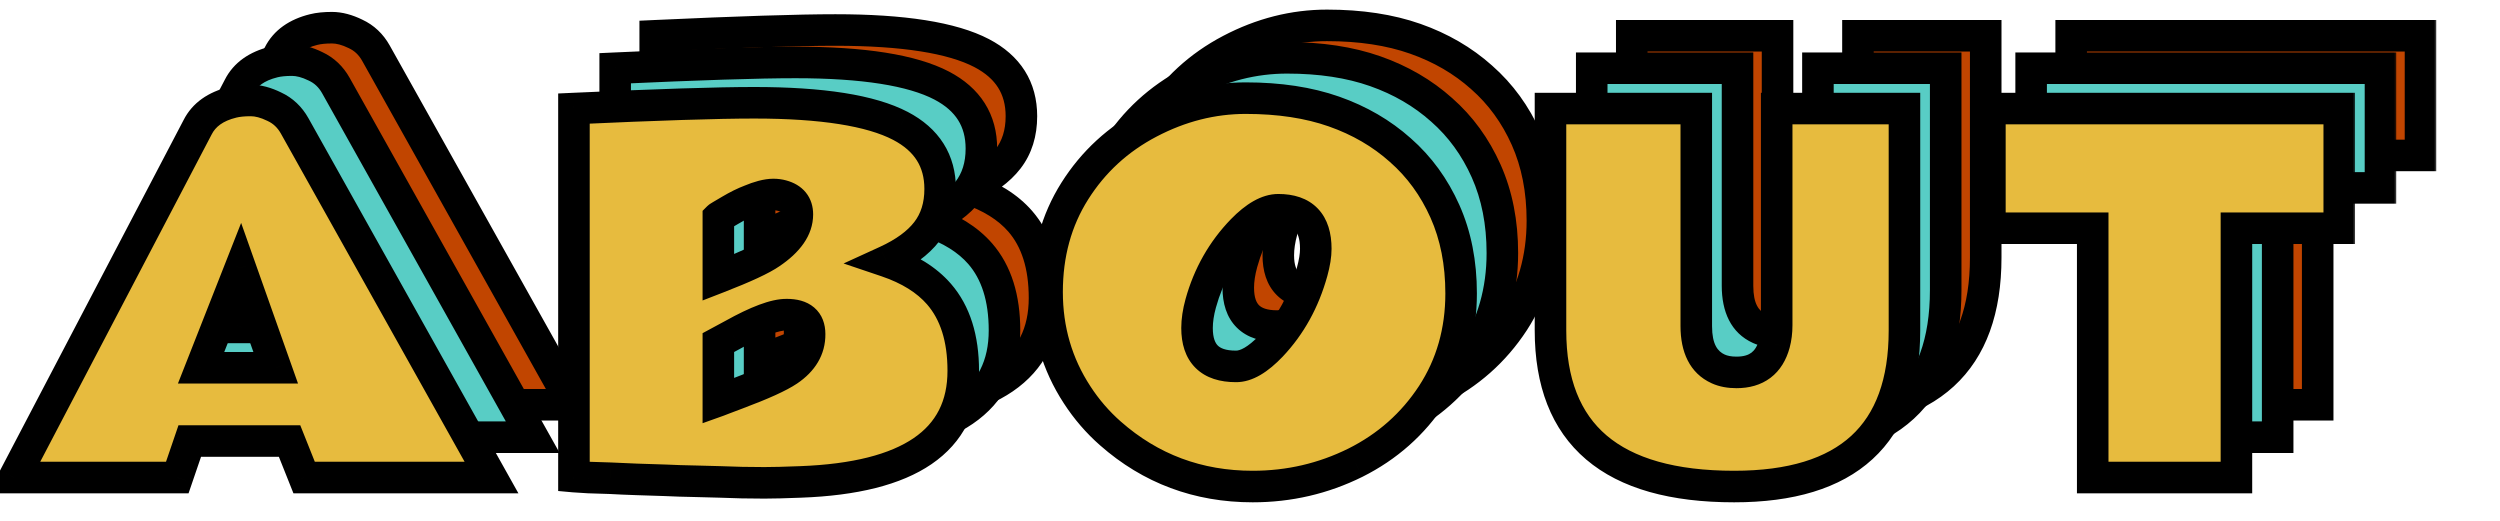 <svg width="317" height="66" viewBox="0 0 317 66" fill="none" xmlns="http://www.w3.org/2000/svg">
    <mask id="path-1-outside-1_143_36" maskUnits="userSpaceOnUse" x="8.133" y="0.323" width="301" height="55"
        fill="black">
        <rect fill="white" x="8.133" y="0.323" width="301" height="55" />
        <path
            d="M12.099 51.323L35.361 6.909C36.162 5.327 37.636 4.272 39.785 3.745C40.41 3.589 41.181 3.511 42.099 3.511C43.017 3.511 44.013 3.774 45.088 4.302C46.181 4.809 47.041 5.62 47.666 6.733L72.627 51.323H48.867L47.021 46.694H34.365L32.783 51.323H12.099ZM35.8 37.407H45.263L40.781 24.751L35.8 37.407ZM83.08 4.536C93.685 4.048 101.302 3.804 105.931 3.804C114.545 3.804 120.726 4.78 124.476 6.733C127.836 8.491 129.515 11.157 129.515 14.731C129.515 16.88 128.949 18.686 127.816 20.151C126.703 21.596 124.994 22.846 122.689 23.901C125.58 24.878 127.806 26.265 129.369 28.061C131.42 30.425 132.445 33.667 132.445 37.788C132.445 46.675 125.57 51.372 111.82 51.88C109.847 51.958 108.314 51.997 107.22 51.997C106.127 51.997 105.179 51.987 104.379 51.968C103.578 51.948 102.66 51.919 101.625 51.88C100.609 51.86 99.496 51.831 98.285 51.792C97.094 51.772 95.883 51.733 94.652 51.675C93.422 51.636 92.211 51.596 91.019 51.557C89.828 51.518 88.715 51.469 87.679 51.411C86.644 51.372 85.726 51.343 84.925 51.323C84.125 51.284 83.51 51.245 83.08 51.206V4.536ZM112.963 33.13C112.963 31.489 111.996 30.669 110.062 30.669C108.597 30.649 106.322 31.499 103.236 33.218C102.513 33.608 101.898 33.94 101.39 34.214V41.596C101.664 41.499 101.918 41.401 102.152 41.303C102.406 41.206 102.972 40.991 103.851 40.659C106.976 39.487 109.105 38.52 110.238 37.759C112.074 36.528 112.982 34.985 112.963 33.13ZM101.39 25.952C104.711 24.663 106.918 23.637 108.011 22.876C110.277 21.352 111.41 19.712 111.41 17.954C111.41 16.723 110.765 15.932 109.476 15.581C109.125 15.483 108.754 15.434 108.363 15.434C107.972 15.434 107.513 15.503 106.986 15.639C106.478 15.776 105.97 15.952 105.463 16.167C104.681 16.46 103.812 16.89 102.855 17.456C101.918 18.003 101.429 18.296 101.39 18.335V25.952ZM177.146 22.319C177.146 19.018 175.564 17.368 172.4 17.368C171.033 17.368 169.51 18.227 167.83 19.946C165.31 22.544 163.552 25.64 162.556 29.233C162.244 30.366 162.088 31.411 162.088 32.368C162.088 35.61 163.728 37.231 167.01 37.231C168.318 37.251 169.812 36.382 171.492 34.624C173.933 32.046 175.662 28.921 176.677 25.249C176.99 24.116 177.146 23.14 177.146 22.319ZM169.148 52.466C162.215 52.466 156.199 50.219 151.101 45.727C149.48 44.302 148.074 42.671 146.883 40.835C144.344 36.948 143.074 32.602 143.074 27.798C143.074 22.973 144.246 18.706 146.59 14.995C148.933 11.284 152.078 8.393 156.023 6.323C159.969 4.253 164.051 3.218 168.269 3.218C172.508 3.218 176.238 3.784 179.461 4.917C182.683 6.05 185.486 7.68 187.869 9.809C190.271 11.919 192.156 14.507 193.523 17.573C194.89 20.64 195.574 24.106 195.574 27.973C195.574 32.778 194.353 37.056 191.912 40.806C189.47 44.536 186.219 47.417 182.156 49.448C178.094 51.46 173.758 52.466 169.148 52.466ZM230.197 52.466C214.67 52.466 206.906 45.864 206.906 32.661V4.536L225.392 4.536V32.134C225.392 34.907 226.32 36.714 228.176 37.553C228.82 37.846 229.592 37.993 230.49 37.993C233.029 37.993 234.631 36.782 235.295 34.36C235.49 33.638 235.588 32.856 235.588 32.016V4.536L251.789 4.536V32.661C251.789 45.864 244.592 52.466 230.197 52.466ZM262.623 4.536L306.92 4.536V19.712L293.883 19.712V51.323H275.66V19.712H262.623V4.536Z" />
    </mask>
    <path
        d="M12.099 51.323L35.361 6.909C36.162 5.327 37.636 4.272 39.785 3.745C40.41 3.589 41.181 3.511 42.099 3.511C43.017 3.511 44.013 3.774 45.088 4.302C46.181 4.809 47.041 5.62 47.666 6.733L72.627 51.323H48.867L47.021 46.694H34.365L32.783 51.323H12.099ZM35.8 37.407H45.263L40.781 24.751L35.8 37.407ZM83.08 4.536C93.685 4.048 101.302 3.804 105.931 3.804C114.545 3.804 120.726 4.78 124.476 6.733C127.836 8.491 129.515 11.157 129.515 14.731C129.515 16.88 128.949 18.686 127.816 20.151C126.703 21.596 124.994 22.846 122.689 23.901C125.58 24.878 127.806 26.265 129.369 28.061C131.42 30.425 132.445 33.667 132.445 37.788C132.445 46.675 125.57 51.372 111.82 51.88C109.847 51.958 108.314 51.997 107.22 51.997C106.127 51.997 105.179 51.987 104.379 51.968C103.578 51.948 102.66 51.919 101.625 51.88C100.609 51.86 99.496 51.831 98.285 51.792C97.094 51.772 95.883 51.733 94.652 51.675C93.422 51.636 92.211 51.596 91.019 51.557C89.828 51.518 88.715 51.469 87.679 51.411C86.644 51.372 85.726 51.343 84.925 51.323C84.125 51.284 83.51 51.245 83.08 51.206V4.536ZM112.963 33.13C112.963 31.489 111.996 30.669 110.062 30.669C108.597 30.649 106.322 31.499 103.236 33.218C102.513 33.608 101.898 33.94 101.39 34.214V41.596C101.664 41.499 101.918 41.401 102.152 41.303C102.406 41.206 102.972 40.991 103.851 40.659C106.976 39.487 109.105 38.52 110.238 37.759C112.074 36.528 112.982 34.985 112.963 33.13ZM101.39 25.952C104.711 24.663 106.918 23.637 108.011 22.876C110.277 21.352 111.41 19.712 111.41 17.954C111.41 16.723 110.765 15.932 109.476 15.581C109.125 15.483 108.754 15.434 108.363 15.434C107.972 15.434 107.513 15.503 106.986 15.639C106.478 15.776 105.97 15.952 105.463 16.167C104.681 16.46 103.812 16.89 102.855 17.456C101.918 18.003 101.429 18.296 101.39 18.335V25.952ZM177.146 22.319C177.146 19.018 175.564 17.368 172.4 17.368C171.033 17.368 169.51 18.227 167.83 19.946C165.31 22.544 163.552 25.64 162.556 29.233C162.244 30.366 162.088 31.411 162.088 32.368C162.088 35.61 163.728 37.231 167.01 37.231C168.318 37.251 169.812 36.382 171.492 34.624C173.933 32.046 175.662 28.921 176.677 25.249C176.99 24.116 177.146 23.14 177.146 22.319ZM169.148 52.466C162.215 52.466 156.199 50.219 151.101 45.727C149.48 44.302 148.074 42.671 146.883 40.835C144.344 36.948 143.074 32.602 143.074 27.798C143.074 22.973 144.246 18.706 146.59 14.995C148.933 11.284 152.078 8.393 156.023 6.323C159.969 4.253 164.051 3.218 168.269 3.218C172.508 3.218 176.238 3.784 179.461 4.917C182.683 6.05 185.486 7.68 187.869 9.809C190.271 11.919 192.156 14.507 193.523 17.573C194.89 20.64 195.574 24.106 195.574 27.973C195.574 32.778 194.353 37.056 191.912 40.806C189.47 44.536 186.219 47.417 182.156 49.448C178.094 51.46 173.758 52.466 169.148 52.466ZM230.197 52.466C214.67 52.466 206.906 45.864 206.906 32.661V4.536L225.392 4.536V32.134C225.392 34.907 226.32 36.714 228.176 37.553C228.82 37.846 229.592 37.993 230.49 37.993C233.029 37.993 234.631 36.782 235.295 34.36C235.49 33.638 235.588 32.856 235.588 32.016V4.536L251.789 4.536V32.661C251.789 45.864 244.592 52.466 230.197 52.466ZM262.623 4.536L306.92 4.536V19.712L293.883 19.712V51.323H275.66V19.712H262.623V4.536Z"
        fill="#C14500" />
    <path
        d="M12.099 51.323L10.328 50.395L8.794 53.323H12.099V51.323ZM35.361 6.909L37.133 7.837L37.139 7.825L37.145 7.812L35.361 6.909ZM39.785 3.745L40.262 5.687L40.27 5.685L39.785 3.745ZM45.088 4.302L44.206 6.097L44.226 6.106L44.245 6.116L45.088 4.302ZM47.666 6.733L49.411 5.756L49.41 5.754L47.666 6.733ZM72.627 51.323V53.323L76.038 53.323L74.372 50.346L72.627 51.323ZM48.867 51.323L47.009 52.064L47.511 53.323H48.867V51.323ZM47.021 46.694L48.879 45.953L48.377 44.694H47.021V46.694ZM34.365 46.694V44.694H32.935L32.472 46.047L34.365 46.694ZM32.783 51.323V53.323H34.213L34.675 51.97L32.783 51.323ZM35.8 37.407L33.94 36.675L32.864 39.407H35.8V37.407ZM45.263 37.407V39.407H48.093L47.149 36.739L45.263 37.407ZM40.781 24.751L42.666 24.083L40.88 19.038L38.92 24.018L40.781 24.751ZM13.871 52.251L37.133 7.837L33.589 5.981L10.328 50.395L13.871 52.251ZM37.145 7.812C37.62 6.876 38.528 6.113 40.262 5.687L39.308 1.803C36.745 2.432 34.704 3.778 33.577 6.006L37.145 7.812ZM40.27 5.685C40.685 5.581 41.282 5.511 42.099 5.511V1.511C41.081 1.511 40.135 1.596 39.3 1.805L40.27 5.685ZM42.099 5.511C42.633 5.511 43.326 5.665 44.206 6.097L45.969 2.506C44.701 1.884 43.401 1.511 42.099 1.511V5.511ZM44.245 6.116C44.935 6.436 45.489 6.942 45.922 7.712L49.41 5.754C48.592 4.298 47.428 3.183 45.93 2.488L44.245 6.116ZM45.921 7.71L70.882 52.3L74.372 50.346L49.411 5.756L45.921 7.71ZM72.627 49.323H48.867V53.323H72.627V49.323ZM50.725 50.582L48.879 45.953L45.163 47.435L47.009 52.064L50.725 50.582ZM47.021 44.694H34.365V48.694H47.021V44.694ZM32.472 46.047L30.89 50.676L34.675 51.97L36.258 47.341L32.472 46.047ZM32.783 49.323H12.099V53.323H32.783V49.323ZM35.8 39.407H45.263V35.407H35.8V39.407ZM47.149 36.739L42.666 24.083L38.896 25.419L43.378 38.075L47.149 36.739ZM38.92 24.018L33.94 36.675L37.662 38.139L42.642 25.483L38.92 24.018ZM83.08 4.536L82.988 2.538L81.08 2.626V4.536H83.08ZM124.476 6.733L125.404 4.961L125.4 4.959L124.476 6.733ZM127.816 20.151L126.234 18.928L126.232 18.931L127.816 20.151ZM122.689 23.901L121.857 22.083L117.27 24.181L122.049 25.796L122.689 23.901ZM129.369 28.061L130.879 26.75L130.878 26.749L129.369 28.061ZM111.82 51.88L111.746 49.881L111.741 49.881L111.82 51.88ZM101.625 51.88L101.7 49.881L101.682 49.88L101.663 49.88L101.625 51.88ZM98.285 51.792L98.349 49.793L98.334 49.792L98.318 49.792L98.285 51.792ZM94.652 51.675L94.747 49.677L94.731 49.676L94.716 49.676L94.652 51.675ZM87.679 51.411L87.793 49.414L87.774 49.413L87.755 49.412L87.679 51.411ZM84.925 51.323L84.828 53.321L84.852 53.322L84.877 53.322L84.925 51.323ZM83.08 51.206H81.08V53.032L82.899 53.198L83.08 51.206ZM112.963 33.13H110.963V33.14L110.963 33.151L112.963 33.13ZM110.062 30.669L110.036 32.669L110.049 32.669H110.062V30.669ZM103.236 33.218L104.187 34.977L104.198 34.971L104.209 34.965L103.236 33.218ZM101.39 34.214L100.442 32.453L99.39 33.019V34.214H101.39ZM101.39 41.596H99.39V44.434L102.063 43.48L101.39 41.596ZM102.152 41.303L101.434 39.437L101.408 39.447L101.383 39.457L102.152 41.303ZM103.851 40.659L103.149 38.786L103.145 38.788L103.851 40.659ZM110.238 37.759L109.125 36.097L109.122 36.099L110.238 37.759ZM101.39 25.952H99.39V28.874L102.114 27.816L101.39 25.952ZM108.011 22.876L106.895 21.216L106.882 21.225L106.868 21.235L108.011 22.876ZM109.476 15.581L108.941 17.508L108.95 17.51L109.476 15.581ZM106.986 15.639L106.484 13.704L106.475 13.706L106.466 13.708L106.986 15.639ZM105.463 16.167L106.165 18.04L106.204 18.025L106.242 18.009L105.463 16.167ZM102.855 17.456L103.863 19.183L103.874 19.177L102.855 17.456ZM101.39 18.335L99.976 16.921L99.39 17.506V18.335H101.39ZM83.172 6.534C93.775 6.046 101.353 5.804 105.931 5.804V1.804C101.252 1.804 93.595 2.05 82.988 2.538L83.172 6.534ZM105.931 5.804C114.491 5.804 120.256 6.79 123.552 8.507L125.4 4.959C121.197 2.77 114.599 1.804 105.931 1.804V5.804ZM123.549 8.505C124.98 9.254 125.947 10.138 126.563 11.117C127.176 12.09 127.515 13.269 127.515 14.731H131.515C131.515 12.619 131.015 10.678 129.948 8.985C128.885 7.298 127.332 5.97 125.404 4.961L123.549 8.505ZM127.515 14.731C127.515 16.511 127.054 17.867 126.234 18.928L129.398 21.375C130.844 19.505 131.515 17.248 131.515 14.731H127.515ZM126.232 18.931C125.379 20.038 123.975 21.113 121.857 22.083L123.521 25.72C126.013 24.58 128.027 23.155 129.401 21.372L126.232 18.931ZM122.049 25.796C124.696 26.69 126.587 27.91 127.86 29.374L130.878 26.749C129.026 24.619 126.463 23.065 123.329 22.006L122.049 25.796ZM127.858 29.372C129.505 31.27 130.445 33.993 130.445 37.788H134.445C134.445 33.34 133.335 29.58 130.879 26.75L127.858 29.372ZM130.445 37.788C130.445 41.623 129.01 44.377 126.161 46.325C123.177 48.363 118.465 49.633 111.746 49.881L111.894 53.878C118.925 53.619 124.525 52.286 128.417 49.627C132.442 46.877 134.445 42.839 134.445 37.788H130.445ZM111.741 49.881C109.777 49.959 108.275 49.997 107.22 49.997V53.997C108.354 53.997 109.918 53.957 111.899 53.878L111.741 49.881ZM107.22 49.997C106.138 49.997 105.207 49.987 104.427 49.968L104.33 53.967C105.152 53.987 106.116 53.997 107.22 53.997V49.997ZM104.427 49.968C103.638 49.949 102.729 49.92 101.7 49.881L101.549 53.878C102.591 53.918 103.518 53.947 104.33 53.967L104.427 49.968ZM101.663 49.88C100.658 49.861 99.553 49.832 98.349 49.793L98.22 53.791C99.438 53.83 100.561 53.86 101.586 53.879L101.663 49.88ZM98.318 49.792C97.148 49.773 95.958 49.734 94.747 49.677L94.557 53.672C95.808 53.732 97.039 53.772 98.252 53.791L98.318 49.792ZM94.716 49.676C93.486 49.637 92.275 49.597 91.085 49.559L90.954 53.556C92.146 53.595 93.358 53.635 94.589 53.674L94.716 49.676ZM91.085 49.559C89.907 49.52 88.81 49.472 87.793 49.414L87.566 53.408C88.62 53.467 89.749 53.517 90.954 53.556L91.085 49.559ZM87.755 49.412C86.713 49.373 85.786 49.343 84.974 49.324L84.877 53.322C85.666 53.342 86.575 53.371 87.604 53.41L87.755 49.412ZM85.023 49.325C84.231 49.287 83.649 49.249 83.261 49.214L82.899 53.198C83.371 53.24 84.019 53.281 84.828 53.321L85.023 49.325ZM85.08 51.206V4.536L81.08 4.536V51.206H85.08ZM114.963 33.13C114.963 31.907 114.587 30.654 113.532 29.759C112.539 28.917 111.264 28.669 110.062 28.669V32.669C110.794 32.669 110.969 32.831 110.944 32.809C110.923 32.791 110.914 32.77 110.92 32.784C110.93 32.81 110.963 32.912 110.963 33.13H114.963ZM110.089 28.669C108.998 28.654 107.795 28.956 106.557 29.418C105.294 29.89 103.858 30.582 102.263 31.47L104.209 34.965C105.7 34.135 106.945 33.543 107.957 33.165C108.995 32.777 109.661 32.664 110.036 32.669L110.089 28.669ZM102.285 31.458C101.563 31.849 100.949 32.18 100.442 32.453L102.339 35.975C102.848 35.7 103.464 35.368 104.187 34.977L102.285 31.458ZM99.39 34.214V41.596H103.39V34.214H99.39ZM102.063 43.48C102.364 43.372 102.651 43.262 102.921 43.15L101.383 39.457C101.184 39.54 100.963 39.625 100.718 39.713L102.063 43.48ZM102.87 43.17C103.117 43.075 103.678 42.862 104.558 42.53L103.145 38.788C102.267 39.12 101.695 39.337 101.434 39.437L102.87 43.17ZM104.554 42.532C107.675 41.361 110.006 40.325 111.354 39.418L109.122 36.099C108.205 36.716 106.278 37.613 103.149 38.786L104.554 42.532ZM111.352 39.42C113.624 37.897 114.991 35.775 114.963 33.109L110.963 33.151C110.974 34.195 110.524 35.159 109.125 36.097L111.352 39.42ZM102.114 27.816C105.416 26.535 107.838 25.434 109.154 24.517L106.868 21.235C105.998 21.841 104.006 22.791 100.667 24.087L102.114 27.816ZM109.127 24.535C111.627 22.855 113.41 20.687 113.41 17.954H109.41C109.41 18.737 108.927 19.85 106.895 21.216L109.127 24.535ZM113.41 17.954C113.41 16.977 113.147 15.996 112.477 15.175C111.82 14.368 110.926 13.903 110.003 13.651L108.95 17.51C109.132 17.56 109.243 17.612 109.305 17.649C109.335 17.667 109.354 17.681 109.363 17.689C109.368 17.693 109.371 17.696 109.373 17.698C109.375 17.7 109.376 17.701 109.376 17.701C109.376 17.701 109.376 17.701 109.376 17.701C109.375 17.7 109.375 17.7 109.376 17.701C109.376 17.701 109.379 17.707 109.384 17.721C109.392 17.749 109.41 17.82 109.41 17.954H113.41ZM110.012 13.654C109.474 13.505 108.922 13.434 108.363 13.434V17.434C108.585 17.434 108.776 17.462 108.941 17.508L110.012 13.654ZM108.363 13.434C107.751 13.434 107.116 13.54 106.484 13.704L107.488 17.576C107.911 17.466 108.194 17.434 108.363 17.434V13.434ZM106.466 13.708C105.866 13.87 105.271 14.076 104.683 14.325L106.242 18.009C106.669 17.828 107.091 17.683 107.506 17.571L106.466 13.708ZM104.76 14.294C103.84 14.639 102.863 15.127 101.837 15.735L103.874 19.177C104.761 18.652 105.523 18.28 106.165 18.04L104.76 14.294ZM101.847 15.728C101.377 16.003 101.012 16.218 100.757 16.371C100.631 16.446 100.522 16.512 100.438 16.565C100.398 16.591 100.35 16.621 100.304 16.652C100.282 16.668 100.248 16.691 100.21 16.72C100.193 16.732 100.089 16.808 99.976 16.921L102.805 19.749C102.697 19.857 102.601 19.926 102.596 19.929C102.57 19.949 102.551 19.962 102.548 19.964C102.54 19.969 102.544 19.966 102.57 19.95C102.617 19.92 102.697 19.872 102.815 19.801C103.048 19.661 103.396 19.456 103.863 19.183L101.847 15.728ZM99.39 18.335V25.952H103.39V18.335H99.39ZM167.83 19.946L166.399 18.548L166.394 18.554L167.83 19.946ZM162.556 29.233L160.629 28.699L160.628 28.701L162.556 29.233ZM167.01 37.231L167.039 35.231L167.024 35.231H167.01V37.231ZM171.492 34.624L172.938 36.006L172.944 35.999L171.492 34.624ZM176.677 25.249L178.605 25.782L178.605 25.781L176.677 25.249ZM151.101 45.727L152.424 44.227L152.422 44.226L151.101 45.727ZM146.883 40.835L148.56 39.746L148.557 39.741L146.883 40.835ZM187.869 9.809L186.536 11.301L186.543 11.307L186.549 11.312L187.869 9.809ZM191.912 40.806L193.585 41.901L193.588 41.897L191.912 40.806ZM182.156 49.448L183.044 51.24L183.05 51.237L182.156 49.448ZM179.146 22.319C179.146 20.381 178.683 18.557 177.404 17.222C176.109 15.871 174.313 15.368 172.4 15.368V19.368C173.652 19.368 174.229 19.69 174.516 19.99C174.818 20.305 175.146 20.956 175.146 22.319H179.146ZM172.4 15.368C170.208 15.368 168.191 16.715 166.399 18.548L169.26 21.344C170.828 19.74 171.858 19.368 172.4 19.368V15.368ZM166.394 18.554C163.634 21.399 161.712 24.793 160.629 28.699L164.484 29.767C165.393 26.486 166.986 23.688 169.265 21.339L166.394 18.554ZM160.628 28.701C160.279 29.97 160.088 31.196 160.088 32.368H164.088C164.088 31.626 164.209 30.762 164.484 29.765L160.628 28.701ZM160.088 32.368C160.088 34.303 160.58 36.121 161.912 37.438C163.241 38.751 165.067 39.231 167.01 39.231V35.231C165.671 35.231 165.036 34.901 164.724 34.593C164.416 34.289 164.088 33.675 164.088 32.368H160.088ZM166.98 39.231C169.166 39.264 171.174 37.852 172.938 36.006L170.046 33.242C168.451 34.912 167.47 35.238 167.039 35.231L166.98 39.231ZM172.944 35.999C175.627 33.166 177.509 29.746 178.605 25.782L174.75 24.716C173.815 28.096 172.24 30.925 170.04 33.249L172.944 35.999ZM178.605 25.781C178.947 24.543 179.146 23.378 179.146 22.319H175.146C175.146 22.901 175.033 23.689 174.75 24.717L178.605 25.781ZM169.148 50.466C162.691 50.466 157.148 48.39 152.424 44.227L149.779 47.228C155.25 52.049 161.739 54.466 169.148 54.466V50.466ZM152.422 44.226C150.94 42.922 149.654 41.431 148.56 39.746L145.205 41.923C146.494 43.911 148.02 45.681 149.78 47.229L152.422 44.226ZM148.557 39.741C146.238 36.191 145.074 32.228 145.074 27.798H141.074C141.074 32.977 142.449 37.705 145.208 41.929L148.557 39.741ZM145.074 27.798C145.074 23.313 146.158 19.423 148.281 16.063L144.899 13.927C142.333 17.989 141.074 22.634 141.074 27.798H145.074ZM148.281 16.063C150.434 12.654 153.314 10.004 156.953 8.094L155.094 4.552C150.842 6.783 147.433 9.914 144.899 13.927L148.281 16.063ZM156.953 8.094C160.628 6.165 164.393 5.218 168.269 5.218V1.218C163.709 1.218 159.309 2.34 155.094 4.552L156.953 8.094ZM168.269 5.218C172.334 5.218 175.832 5.761 178.797 6.804L180.124 3.03C176.644 1.807 172.681 1.218 168.269 1.218V5.218ZM178.797 6.804C181.791 7.856 184.362 9.358 186.536 11.301L189.201 8.318C186.61 6.003 183.576 4.243 180.124 3.03L178.797 6.804ZM186.549 11.312C188.724 13.222 190.441 15.571 191.697 18.387L195.35 16.759C193.871 13.442 191.818 10.616 189.188 8.307L186.549 11.312ZM191.697 18.387C192.933 21.162 193.574 24.345 193.574 27.973H197.574C197.574 23.868 196.847 20.117 195.35 16.759L191.697 18.387ZM193.574 27.973C193.574 32.421 192.45 36.313 190.236 39.714L193.588 41.897C196.256 37.798 197.574 33.136 197.574 27.973H193.574ZM190.238 39.71C187.995 43.139 185.014 45.783 181.262 47.659L183.05 51.237C187.423 49.05 190.946 45.933 193.585 41.901L190.238 39.71ZM181.268 47.656C177.487 49.529 173.455 50.466 169.148 50.466V54.466C174.06 54.466 178.7 53.391 183.044 51.24L181.268 47.656ZM206.906 4.536V2.536H204.906V4.536H206.906ZM225.392 4.536L227.392 4.536V2.536H225.392V4.536ZM228.176 37.553L229.003 35.733L229 35.731L228.176 37.553ZM235.295 34.36L237.223 34.889L237.225 34.882L235.295 34.36ZM235.588 4.536V2.536H233.588V4.536H235.588ZM251.789 4.536H253.789V2.536H251.789V4.536ZM230.197 50.466C222.67 50.466 217.397 48.859 214.024 45.991C210.714 43.176 208.906 38.862 208.906 32.661H204.906C204.906 39.663 206.98 45.252 211.433 49.038C215.824 52.772 222.197 54.466 230.197 54.466V50.466ZM208.906 32.661V4.536H204.906V32.661H208.906ZM206.906 6.536L225.392 6.536V2.536L206.906 2.536V6.536ZM223.392 4.536V32.134H227.392V4.536L223.392 4.536ZM223.392 32.134C223.392 35.357 224.517 38.093 227.351 39.376L229 35.731C228.123 35.334 227.392 34.457 227.392 32.134H223.392ZM227.348 39.374C228.312 39.813 229.38 39.993 230.49 39.993V35.993C229.803 35.993 229.328 35.88 229.003 35.733L227.348 39.374ZM230.49 39.993C232.078 39.993 233.571 39.611 234.802 38.68C236.035 37.748 236.805 36.417 237.223 34.889L233.366 33.831C233.121 34.725 232.758 35.211 232.389 35.489C232.019 35.77 231.441 35.993 230.49 35.993V39.993ZM237.225 34.882C237.472 33.97 237.588 33.011 237.588 32.016H233.588C233.588 32.701 233.508 33.305 233.364 33.838L237.225 34.882ZM237.588 32.016V4.536H233.588V32.016H237.588ZM235.588 6.536L251.789 6.536V2.536L235.588 2.536V6.536ZM249.789 4.536V32.661H253.789V4.536H249.789ZM249.789 32.661C249.789 38.908 248.094 43.238 245.039 46.041C241.951 48.873 237.127 50.466 230.197 50.466V54.466C237.662 54.466 243.633 52.758 247.743 48.988C251.885 45.189 253.789 39.617 253.789 32.661H249.789ZM262.623 4.536V2.536H260.623V4.536H262.623ZM306.92 4.536L308.92 4.536V2.536H306.92V4.536ZM306.92 19.712V21.712H308.92V19.712H306.92ZM293.883 19.712V17.712H291.883V19.712H293.883ZM293.883 51.323V53.323H295.883V51.323H293.883ZM275.66 51.323H273.66V53.323H275.66V51.323ZM275.66 19.712H277.66V17.712H275.66V19.712ZM262.623 19.712H260.623V21.712H262.623V19.712ZM262.623 6.536L306.92 6.536V2.536L262.623 2.536V6.536ZM304.92 4.536V19.712H308.92V4.536L304.92 4.536ZM306.92 17.712L293.883 17.712V21.712L306.92 21.712V17.712ZM291.883 19.712V51.323H295.883V19.712H291.883ZM293.883 49.323H275.66V53.323H293.883V49.323ZM277.66 51.323V19.712H273.66V51.323H277.66ZM275.66 17.712H262.623V21.712H275.66V17.712ZM264.623 19.712V4.536H260.623V19.712H264.623Z"
        fill="black" mask="url(#path-1-outside-1_143_36)" />
    <mask id="path-3-outside-2_143_36" maskUnits="userSpaceOnUse" x="3.058" y="4.437" width="301" height="55"
        fill="black">
        <rect fill="white" x="3.058" y="4.437" width="301" height="55" />
        <path
            d="M7.025 55.437L30.286 11.023C31.087 9.441 32.562 8.386 34.71 7.859C35.335 7.702 36.107 7.624 37.025 7.624C37.943 7.624 38.939 7.888 40.013 8.415C41.107 8.923 41.966 9.734 42.591 10.847L67.552 55.437H43.792L41.947 50.808H29.29L27.708 55.437H7.025ZM30.726 41.521H40.189L35.706 28.865L30.726 41.521ZM78.005 8.65C88.611 8.161 96.228 7.917 100.857 7.917C109.47 7.917 115.652 8.894 119.402 10.847C122.761 12.605 124.441 15.271 124.441 18.845C124.441 20.994 123.874 22.8 122.742 24.265C121.628 25.71 119.919 26.96 117.615 28.015C120.505 28.991 122.732 30.378 124.294 32.175C126.345 34.538 127.37 37.781 127.37 41.902C127.37 50.788 120.495 55.486 106.745 55.993C104.773 56.072 103.24 56.111 102.146 56.111C101.052 56.111 100.105 56.101 99.304 56.081C98.503 56.062 97.585 56.032 96.55 55.993C95.534 55.974 94.421 55.945 93.21 55.906C92.019 55.886 90.808 55.847 89.578 55.788C88.347 55.749 87.136 55.71 85.945 55.671C84.753 55.632 83.64 55.583 82.605 55.525C81.57 55.486 80.652 55.456 79.851 55.437C79.05 55.398 78.435 55.359 78.005 55.32V8.65ZM107.888 37.243C107.888 35.603 106.921 34.782 104.988 34.782C103.523 34.763 101.247 35.613 98.161 37.331C97.439 37.722 96.823 38.054 96.316 38.328V45.71C96.589 45.613 96.843 45.515 97.078 45.417C97.331 45.32 97.898 45.105 98.777 44.773C101.902 43.601 104.031 42.634 105.163 41.872C106.999 40.642 107.908 39.099 107.888 37.243ZM96.316 30.066C99.636 28.777 101.843 27.751 102.937 26.99C105.202 25.466 106.335 23.826 106.335 22.068C106.335 20.837 105.691 20.046 104.402 19.695C104.05 19.597 103.679 19.548 103.288 19.548C102.898 19.548 102.439 19.616 101.911 19.753C101.404 19.89 100.896 20.066 100.388 20.281C99.607 20.573 98.738 21.003 97.781 21.57C96.843 22.116 96.355 22.41 96.316 22.448V30.066ZM172.072 26.433C172.072 23.132 170.49 21.482 167.326 21.482C165.958 21.482 164.435 22.341 162.755 24.06C160.236 26.657 158.478 29.753 157.482 33.347C157.169 34.48 157.013 35.525 157.013 36.482C157.013 39.724 158.654 41.345 161.935 41.345C163.243 41.365 164.738 40.495 166.417 38.738C168.859 36.16 170.587 33.035 171.603 29.363C171.915 28.23 172.072 27.253 172.072 26.433ZM164.074 56.579C157.14 56.579 151.124 54.333 146.027 49.841C144.406 48.415 142.999 46.785 141.808 44.949C139.269 41.062 137.999 36.716 137.999 31.911C137.999 27.087 139.171 22.82 141.515 19.109C143.859 15.398 147.003 12.507 150.949 10.437C154.894 8.367 158.976 7.331 163.195 7.331C167.433 7.331 171.163 7.898 174.386 9.031C177.609 10.163 180.411 11.794 182.794 13.923C185.197 16.032 187.081 18.62 188.449 21.687C189.816 24.753 190.499 28.22 190.499 32.087C190.499 36.892 189.279 41.169 186.837 44.919C184.396 48.65 181.144 51.531 177.081 53.562C173.019 55.574 168.683 56.579 164.074 56.579ZM225.122 56.579C209.595 56.579 201.831 49.978 201.831 36.775V8.65H220.318V36.247C220.318 39.021 221.245 40.828 223.101 41.667C223.745 41.96 224.517 42.107 225.415 42.107C227.954 42.107 229.556 40.896 230.22 38.474C230.415 37.751 230.513 36.97 230.513 36.13V8.65L246.714 8.65V36.775C246.714 49.978 239.517 56.579 225.122 56.579ZM257.548 8.65L301.845 8.65V23.826L288.808 23.826V55.437H270.585V23.826H257.548V8.65Z" />
    </mask>
    <path
        d="M7.025 55.437L30.286 11.023C31.087 9.441 32.562 8.386 34.71 7.859C35.335 7.702 36.107 7.624 37.025 7.624C37.943 7.624 38.939 7.888 40.013 8.415C41.107 8.923 41.966 9.734 42.591 10.847L67.552 55.437H43.792L41.947 50.808H29.29L27.708 55.437H7.025ZM30.726 41.521H40.189L35.706 28.865L30.726 41.521ZM78.005 8.65C88.611 8.161 96.228 7.917 100.857 7.917C109.47 7.917 115.652 8.894 119.402 10.847C122.761 12.605 124.441 15.271 124.441 18.845C124.441 20.994 123.874 22.8 122.742 24.265C121.628 25.71 119.919 26.96 117.615 28.015C120.505 28.991 122.732 30.378 124.294 32.175C126.345 34.538 127.37 37.781 127.37 41.902C127.37 50.788 120.495 55.486 106.745 55.993C104.773 56.072 103.24 56.111 102.146 56.111C101.052 56.111 100.105 56.101 99.304 56.081C98.503 56.062 97.585 56.032 96.55 55.993C95.534 55.974 94.421 55.945 93.21 55.906C92.019 55.886 90.808 55.847 89.578 55.788C88.347 55.749 87.136 55.71 85.945 55.671C84.753 55.632 83.64 55.583 82.605 55.525C81.57 55.486 80.652 55.456 79.851 55.437C79.05 55.398 78.435 55.359 78.005 55.32V8.65ZM107.888 37.243C107.888 35.603 106.921 34.782 104.988 34.782C103.523 34.763 101.247 35.613 98.161 37.331C97.439 37.722 96.823 38.054 96.316 38.328V45.71C96.589 45.613 96.843 45.515 97.078 45.417C97.331 45.32 97.898 45.105 98.777 44.773C101.902 43.601 104.031 42.634 105.163 41.872C106.999 40.642 107.908 39.099 107.888 37.243ZM96.316 30.066C99.636 28.777 101.843 27.751 102.937 26.99C105.202 25.466 106.335 23.826 106.335 22.068C106.335 20.837 105.691 20.046 104.402 19.695C104.05 19.597 103.679 19.548 103.288 19.548C102.898 19.548 102.439 19.616 101.911 19.753C101.404 19.89 100.896 20.066 100.388 20.281C99.607 20.573 98.738 21.003 97.781 21.57C96.843 22.116 96.355 22.41 96.316 22.448V30.066ZM172.072 26.433C172.072 23.132 170.49 21.482 167.326 21.482C165.958 21.482 164.435 22.341 162.755 24.06C160.236 26.657 158.478 29.753 157.482 33.347C157.169 34.48 157.013 35.525 157.013 36.482C157.013 39.724 158.654 41.345 161.935 41.345C163.243 41.365 164.738 40.495 166.417 38.738C168.859 36.16 170.587 33.035 171.603 29.363C171.915 28.23 172.072 27.253 172.072 26.433ZM164.074 56.579C157.14 56.579 151.124 54.333 146.027 49.841C144.406 48.415 142.999 46.785 141.808 44.949C139.269 41.062 137.999 36.716 137.999 31.911C137.999 27.087 139.171 22.82 141.515 19.109C143.859 15.398 147.003 12.507 150.949 10.437C154.894 8.367 158.976 7.331 163.195 7.331C167.433 7.331 171.163 7.898 174.386 9.031C177.609 10.163 180.411 11.794 182.794 13.923C185.197 16.032 187.081 18.62 188.449 21.687C189.816 24.753 190.499 28.22 190.499 32.087C190.499 36.892 189.279 41.169 186.837 44.919C184.396 48.65 181.144 51.531 177.081 53.562C173.019 55.574 168.683 56.579 164.074 56.579ZM225.122 56.579C209.595 56.579 201.831 49.978 201.831 36.775V8.65H220.318V36.247C220.318 39.021 221.245 40.828 223.101 41.667C223.745 41.96 224.517 42.107 225.415 42.107C227.954 42.107 229.556 40.896 230.22 38.474C230.415 37.751 230.513 36.97 230.513 36.13V8.65L246.714 8.65V36.775C246.714 49.978 239.517 56.579 225.122 56.579ZM257.548 8.65L301.845 8.65V23.826L288.808 23.826V55.437H270.585V23.826H257.548V8.65Z"
        fill="#58CDC5" />
    <path
        d="M7.025 55.437L5.253 54.509L3.72 57.437H7.025V55.437ZM30.286 11.023L32.058 11.951L32.065 11.938L32.071 11.926L30.286 11.023ZM34.71 7.859L35.187 9.801L35.195 9.799L34.71 7.859ZM40.013 8.415L39.132 10.211L39.151 10.22L39.171 10.229L40.013 8.415ZM42.591 10.847L44.336 9.87L44.335 9.868L42.591 10.847ZM67.552 55.437V57.437L70.964 57.437L69.297 54.46L67.552 55.437ZM43.792 55.437L41.934 56.178L42.437 57.437H43.792V55.437ZM41.947 50.808L43.804 50.067L43.302 48.808H41.947V50.808ZM29.29 50.808V48.808H27.86L27.398 50.161L29.29 50.808ZM27.708 55.437V57.437H29.138L29.601 56.084L27.708 55.437ZM30.726 41.521L28.865 40.788L27.79 43.521H30.726V41.521ZM40.189 41.521V43.521H43.019L42.074 40.853L40.189 41.521ZM35.706 28.865L37.592 28.197L35.805 23.152L33.845 28.132L35.706 28.865ZM8.796 56.365L32.058 11.951L28.515 10.095L5.253 54.509L8.796 56.365ZM32.071 11.926C32.545 10.99 33.453 10.227 35.187 9.801L34.233 5.916C31.671 6.545 29.63 7.892 28.502 10.12L32.071 11.926ZM35.195 9.799C35.61 9.695 36.207 9.624 37.025 9.624V5.624C36.006 5.624 35.06 5.71 34.225 5.918L35.195 9.799ZM37.025 9.624C37.559 9.624 38.252 9.779 39.132 10.211L40.894 6.62C39.626 5.997 38.327 5.624 37.025 5.624V9.624ZM39.171 10.229C39.861 10.55 40.415 11.056 40.847 11.826L44.335 9.868C43.517 8.411 42.353 7.297 40.855 6.601L39.171 10.229ZM40.846 11.824L65.807 56.414L69.297 54.46L44.336 9.87L40.846 11.824ZM67.552 53.437H43.792V57.437H67.552V53.437ZM45.65 54.696L43.804 50.067L40.089 51.549L41.934 56.178L45.65 54.696ZM41.947 48.808H29.29V52.808H41.947V48.808ZM27.398 50.161L25.816 54.79L29.601 56.084L31.183 51.455L27.398 50.161ZM27.708 53.437H7.025V57.437H27.708V53.437ZM30.726 43.521H40.189V39.521H30.726V43.521ZM42.074 40.853L37.592 28.197L33.821 29.532L38.303 42.188L42.074 40.853ZM33.845 28.132L28.865 40.788L32.587 42.253L37.567 29.597L33.845 28.132ZM78.005 8.65L77.913 6.652L76.005 6.74V8.65H78.005ZM119.402 10.847L120.329 9.075L120.326 9.073L119.402 10.847ZM122.742 24.265L121.159 23.041L121.157 23.044L122.742 24.265ZM117.615 28.015L116.782 26.196L112.196 28.295L116.974 29.91L117.615 28.015ZM124.294 32.175L125.805 30.864L125.803 30.863L124.294 32.175ZM106.745 55.993L106.672 53.995L106.666 53.995L106.745 55.993ZM96.55 55.993L96.626 53.995L96.607 53.994L96.589 53.994L96.55 55.993ZM93.21 55.906L93.275 53.907L93.259 53.906L93.243 53.906L93.21 55.906ZM89.578 55.788L89.673 53.791L89.657 53.79L89.641 53.789L89.578 55.788ZM82.605 55.525L82.718 53.528L82.699 53.527L82.68 53.526L82.605 55.525ZM79.851 55.437L79.753 57.434L79.778 57.436L79.802 57.436L79.851 55.437ZM78.005 55.32H76.005V57.146L77.824 57.311L78.005 55.32ZM107.888 37.243H105.888V37.254L105.888 37.264L107.888 37.243ZM104.988 34.782L104.961 36.782L104.974 36.782H104.988V34.782ZM98.161 37.331L99.112 39.091L99.124 39.085L99.135 39.079L98.161 37.331ZM96.316 38.328L95.368 36.566L94.316 37.133V38.328H96.316ZM96.316 45.71H94.316V48.548L96.988 47.594L96.316 45.71ZM97.078 45.417L96.359 43.551L96.334 43.56L96.308 43.571L97.078 45.417ZM98.777 44.773L98.074 42.9L98.07 42.902L98.777 44.773ZM105.163 41.872L104.05 40.211L104.047 40.213L105.163 41.872ZM96.316 30.066H94.316V32.988L97.04 31.93L96.316 30.066ZM102.937 26.99L101.821 25.33L101.807 25.339L101.794 25.348L102.937 26.99ZM104.402 19.695L103.866 21.622L103.875 21.624L104.402 19.695ZM101.911 19.753L101.41 17.817L101.4 17.82L101.391 17.822L101.911 19.753ZM100.388 20.281L101.09 22.153L101.129 22.139L101.167 22.122L100.388 20.281ZM97.781 21.57L98.788 23.297L98.799 23.291L97.781 21.57ZM96.316 22.448L94.901 21.034L94.316 21.62V22.448H96.316ZM78.097 10.648C88.701 10.159 96.278 9.917 100.857 9.917V5.917C96.178 5.917 88.52 6.163 77.913 6.652L78.097 10.648ZM100.857 9.917C109.416 9.917 115.181 10.904 118.478 12.621L120.326 9.073C116.122 6.884 109.524 5.917 100.857 5.917V9.917ZM118.474 12.619C119.905 13.368 120.872 14.252 121.489 15.231C122.102 16.203 122.441 17.383 122.441 18.845H126.441C126.441 16.733 125.94 14.792 124.873 13.099C123.81 11.412 122.258 10.084 120.329 9.075L118.474 12.619ZM122.441 18.845C122.441 20.625 121.979 21.981 121.159 23.041L124.324 25.488C125.769 23.619 126.441 21.362 126.441 18.845H122.441ZM121.157 23.044C120.304 24.152 118.9 25.227 116.782 26.196L118.447 29.834C120.938 28.693 122.952 27.269 124.326 25.485L121.157 23.044ZM116.974 29.91C119.622 30.804 121.512 32.024 122.785 33.487L125.803 30.863C123.951 28.733 121.389 27.179 118.255 26.12L116.974 29.91ZM122.784 33.486C124.43 35.383 125.37 38.107 125.37 41.902H129.37C129.37 37.454 128.26 33.694 125.805 30.864L122.784 33.486ZM125.37 41.902C125.37 45.737 123.936 48.491 121.086 50.438C118.103 52.477 113.39 53.747 106.672 53.995L106.819 57.992C113.851 57.732 119.451 56.4 123.342 53.741C127.368 50.991 129.37 46.953 129.37 41.902H125.37ZM106.666 53.995C104.703 54.073 103.2 54.111 102.146 54.111V58.111C103.279 58.111 104.843 58.07 106.825 57.992L106.666 53.995ZM102.146 54.111C101.063 54.111 100.133 54.101 99.353 54.082L99.255 58.081C100.077 58.101 101.041 58.111 102.146 58.111V54.111ZM99.353 54.082C98.563 54.063 97.654 54.034 96.626 53.995L96.475 57.992C97.516 58.031 98.444 58.061 99.255 58.081L99.353 54.082ZM96.589 53.994C95.583 53.974 94.479 53.946 93.275 53.907L93.146 57.904C94.364 57.944 95.486 57.973 96.512 57.993L96.589 53.994ZM93.243 53.906C92.073 53.887 90.883 53.848 89.673 53.791L89.482 57.786C90.733 57.846 91.965 57.885 93.177 57.905L93.243 53.906ZM89.641 53.789C88.411 53.75 87.201 53.711 86.01 53.672L85.879 57.67C87.071 57.709 88.283 57.748 89.514 57.787L89.641 53.789ZM86.01 53.672C84.832 53.634 83.735 53.586 82.718 53.528L82.492 57.522C83.545 57.581 84.674 57.631 85.879 57.67L86.01 53.672ZM82.68 53.526C81.639 53.487 80.711 53.457 79.9 53.437L79.802 57.436C80.592 57.456 81.501 57.484 82.529 57.523L82.68 53.526ZM79.948 53.439C79.156 53.401 78.574 53.363 78.186 53.328L77.824 57.311C78.296 57.354 78.944 57.395 79.753 57.434L79.948 53.439ZM80.005 55.32V8.65H76.005V55.32H80.005ZM109.888 37.243C109.888 36.021 109.512 34.768 108.457 33.873C107.464 33.031 106.19 32.782 104.988 32.782V36.782C105.719 36.782 105.895 36.945 105.869 36.923C105.848 36.905 105.84 36.884 105.845 36.898C105.855 36.924 105.888 37.025 105.888 37.243H109.888ZM105.014 32.783C103.924 32.768 102.72 33.069 101.483 33.531C100.219 34.003 98.783 34.696 97.188 35.584L99.135 39.079C100.625 38.248 101.87 37.657 102.882 37.279C103.92 36.891 104.587 36.777 104.961 36.782L105.014 32.783ZM97.21 35.572C96.488 35.962 95.874 36.294 95.368 36.566L97.264 40.088C97.773 39.814 98.389 39.482 99.112 39.091L97.21 35.572ZM94.316 38.328V45.71H98.316V38.328H94.316ZM96.988 47.594C97.29 47.486 97.576 47.376 97.847 47.264L96.308 43.571C96.11 43.654 95.888 43.739 95.643 43.827L96.988 47.594ZM97.795 47.284C98.043 47.189 98.603 46.976 99.484 46.644L98.07 42.902C97.192 43.233 96.62 43.45 96.359 43.551L97.795 47.284ZM99.479 46.645C102.6 45.475 104.931 44.439 106.279 43.532L104.047 40.213C103.13 40.83 101.203 41.727 98.074 42.9L99.479 46.645ZM106.277 43.534C108.549 42.011 109.916 39.889 109.888 37.222L105.888 37.264C105.899 38.309 105.449 39.273 104.05 40.211L106.277 43.534ZM97.04 31.93C100.341 30.648 102.763 29.548 104.08 28.631L101.794 25.348C100.923 25.955 98.931 26.905 95.592 28.201L97.04 31.93ZM104.053 28.649C106.553 26.968 108.335 24.8 108.335 22.068H104.335C104.335 22.851 103.852 23.964 101.821 25.33L104.053 28.649ZM108.335 22.068C108.335 21.09 108.072 20.11 107.402 19.288C106.746 18.482 105.851 18.017 104.928 17.765L103.875 21.624C104.057 21.674 104.168 21.726 104.23 21.763C104.261 21.781 104.279 21.795 104.289 21.803C104.294 21.807 104.297 21.81 104.299 21.812C104.3 21.814 104.301 21.815 104.301 21.815C104.302 21.815 104.301 21.815 104.301 21.814C104.301 21.814 104.301 21.814 104.301 21.814C104.301 21.815 104.305 21.821 104.309 21.835C104.318 21.863 104.335 21.934 104.335 22.068H108.335ZM104.937 17.768C104.399 17.618 103.847 17.548 103.288 17.548V21.548C103.511 21.548 103.701 21.576 103.866 21.622L104.937 17.768ZM103.288 17.548C102.677 17.548 102.042 17.653 101.41 17.817L102.413 21.689C102.836 21.58 103.119 21.548 103.288 21.548V17.548ZM101.391 17.822C100.791 17.984 100.197 18.19 99.609 18.439L101.167 22.122C101.595 21.942 102.016 21.796 102.431 21.684L101.391 17.822ZM99.686 18.408C98.766 18.753 97.789 19.241 96.762 19.849L98.799 23.291C99.686 22.766 100.448 22.394 101.09 22.153L99.686 18.408ZM96.773 19.842C96.302 20.117 95.937 20.332 95.682 20.485C95.556 20.56 95.448 20.626 95.364 20.679C95.323 20.705 95.275 20.735 95.23 20.766C95.207 20.781 95.173 20.805 95.135 20.833C95.118 20.846 95.014 20.922 94.901 21.034L97.73 23.863C97.622 23.97 97.526 24.04 97.522 24.043C97.495 24.063 97.477 24.076 97.473 24.078C97.465 24.083 97.47 24.08 97.495 24.064C97.543 24.034 97.622 23.985 97.74 23.915C97.974 23.774 98.322 23.57 98.788 23.297L96.773 19.842ZM94.316 22.448V30.066H98.316V22.448H94.316ZM162.755 24.06L161.325 22.662L161.32 22.667L162.755 24.06ZM157.482 33.347L155.554 32.813L155.554 32.815L157.482 33.347ZM161.935 41.345L161.965 39.345L161.95 39.345H161.935V41.345ZM166.417 38.738L167.863 40.119L167.869 40.113L166.417 38.738ZM171.603 29.363L173.53 29.896L173.531 29.895L171.603 29.363ZM146.027 49.841L147.349 48.341L147.348 48.339L146.027 49.841ZM141.808 44.949L143.486 43.86L143.482 43.855L141.808 44.949ZM182.794 13.923L181.462 15.415L181.468 15.42L181.475 15.426L182.794 13.923ZM186.837 44.919L188.511 46.014L188.513 46.011L186.837 44.919ZM177.081 53.562L177.969 55.354L177.976 55.351L177.081 53.562ZM174.072 26.433C174.072 24.495 173.608 22.67 172.329 21.335C171.034 19.985 169.238 19.482 167.326 19.482V23.482C168.577 23.482 169.154 23.804 169.441 24.104C169.744 24.419 170.072 25.07 170.072 26.433H174.072ZM167.326 19.482C165.133 19.482 163.117 20.828 161.325 22.662L164.186 25.458C165.753 23.854 166.784 23.482 167.326 23.482V19.482ZM161.32 22.667C158.56 25.513 156.637 28.907 155.554 32.813L159.409 33.881C160.319 30.6 161.912 27.802 164.191 25.452L161.32 22.667ZM155.554 32.815C155.204 34.083 155.013 35.31 155.013 36.482H159.013C159.013 35.74 159.135 34.876 159.41 33.879L155.554 32.815ZM155.013 36.482C155.013 38.417 155.505 40.235 156.838 41.552C158.166 42.864 159.992 43.345 161.935 43.345V39.345C160.597 39.345 159.961 39.015 159.649 38.707C159.341 38.403 159.013 37.788 159.013 36.482H155.013ZM161.905 43.345C164.092 43.377 166.099 41.965 167.863 40.119L164.971 37.356C163.376 39.025 162.395 39.352 161.965 39.345L161.905 43.345ZM167.869 40.113C170.552 37.28 172.434 33.859 173.53 29.896L169.675 28.829C168.74 32.21 167.165 35.039 164.965 37.362L167.869 40.113ZM173.531 29.895C173.872 28.656 174.072 27.492 174.072 26.433H170.072C170.072 27.015 169.958 27.803 169.675 28.831L173.531 29.895ZM164.074 54.579C157.616 54.579 152.073 52.504 147.349 48.341L144.704 51.342C150.175 56.163 156.664 58.579 164.074 58.579V54.579ZM147.348 48.339C145.866 47.036 144.579 45.544 143.486 43.86L140.13 46.037C141.42 48.024 142.946 49.795 144.706 51.343L147.348 48.339ZM143.482 43.855C141.163 40.305 139.999 36.342 139.999 31.911H135.999C135.999 37.09 137.374 41.819 140.134 46.042L143.482 43.855ZM139.999 31.911C139.999 27.426 141.084 23.537 143.206 20.177L139.824 18.041C137.259 22.103 135.999 26.748 135.999 31.911H139.999ZM143.206 20.177C145.359 16.768 148.239 14.117 151.878 12.208L150.019 8.666C145.768 10.897 142.358 14.028 139.824 18.041L143.206 20.177ZM151.878 12.208C155.553 10.279 159.318 9.331 163.195 9.331V5.331C158.634 5.331 154.235 6.454 150.019 8.666L151.878 12.208ZM163.195 9.331C167.259 9.331 170.758 9.875 173.723 10.917L175.049 7.144C171.569 5.92 167.607 5.331 163.195 5.331V9.331ZM173.723 10.917C176.716 11.97 179.287 13.472 181.462 15.415L184.127 12.432C181.536 10.117 178.502 8.357 175.049 7.144L173.723 10.917ZM181.475 15.426C183.649 17.336 185.366 19.685 186.622 22.501L190.275 20.872C188.797 17.556 186.744 14.729 184.114 12.42L181.475 15.426ZM186.622 22.501C187.859 25.275 188.499 28.458 188.499 32.087H192.499C192.499 27.982 191.773 24.231 190.275 20.872L186.622 22.501ZM188.499 32.087C188.499 36.534 187.375 40.427 185.161 43.828L188.513 46.011C191.182 41.912 192.499 37.249 192.499 32.087H188.499ZM185.164 43.824C182.92 47.253 179.939 49.897 176.187 51.773L177.976 55.351C182.349 53.164 185.872 50.047 188.511 46.014L185.164 43.824ZM176.194 51.77C172.412 53.642 168.38 54.579 164.074 54.579V58.579C168.985 58.579 173.626 57.505 177.969 55.354L176.194 51.77ZM201.831 8.65V6.65H199.831V8.65H201.831ZM220.318 8.65L222.318 8.65V6.65H220.318V8.65ZM223.101 41.667L223.928 39.847L223.926 39.845L223.101 41.667ZM230.22 38.474L232.149 39.003L232.151 38.996L230.22 38.474ZM230.513 8.65V6.65H228.513V8.65H230.513ZM246.714 8.65H248.714V6.65H246.714V8.65ZM225.122 54.579C217.595 54.579 212.322 52.972 208.95 50.105C205.639 47.29 203.831 42.975 203.831 36.775H199.831C199.831 43.777 201.905 49.365 206.359 53.152C210.75 56.886 217.123 58.579 225.122 58.579V54.579ZM203.831 36.775V8.65H199.831V36.775H203.831ZM201.831 10.65H220.318V6.65L201.831 6.65V10.65ZM218.318 8.65V36.247H222.318V8.65L218.318 8.65ZM218.318 36.247C218.318 39.47 219.443 42.207 222.276 43.489L223.926 39.845C223.048 39.448 222.318 38.571 222.318 36.247H218.318ZM222.273 43.488C223.238 43.926 224.306 44.107 225.415 44.107V40.107C224.728 40.107 224.253 39.994 223.928 39.847L222.273 43.488ZM225.415 44.107C227.004 44.107 228.496 43.724 229.727 42.794C230.96 41.862 231.73 40.531 232.149 39.003L228.291 37.945C228.046 38.839 227.683 39.325 227.315 39.603C226.944 39.883 226.366 40.107 225.415 40.107V44.107ZM232.151 38.996C232.397 38.084 232.513 37.125 232.513 36.13H228.513C228.513 36.815 228.433 37.419 228.289 37.952L232.151 38.996ZM232.513 36.13V8.65H228.513V36.13H232.513ZM230.513 10.65L246.714 10.65V6.65L230.513 6.65V10.65ZM244.714 8.65V36.775H248.714V8.65H244.714ZM244.714 36.775C244.714 43.021 243.02 47.352 239.964 50.154C236.876 52.987 232.052 54.579 225.122 54.579V58.579C232.587 58.579 238.559 56.871 242.668 53.102C246.81 49.303 248.714 43.731 248.714 36.775H244.714ZM257.548 8.65V6.65H255.548V8.65H257.548ZM301.845 8.65L303.845 8.65V6.65H301.845V8.65ZM301.845 23.826V25.826H303.845V23.826H301.845ZM288.808 23.826V21.826H286.808V23.826H288.808ZM288.808 55.437V57.437H290.808V55.437H288.808ZM270.585 55.437H268.585V57.437H270.585V55.437ZM270.585 23.826H272.585V21.826H270.585V23.826ZM257.548 23.826H255.548V25.826H257.548V23.826ZM257.548 10.65L301.845 10.65V6.65L257.548 6.65V10.65ZM299.845 8.65V23.826H303.845V8.65L299.845 8.65ZM301.845 21.826L288.808 21.826V25.826L301.845 25.826V21.826ZM286.808 23.826V55.437H290.808V23.826H286.808ZM288.808 53.437H270.585V57.437H288.808V53.437ZM272.585 55.437V23.826H268.585V55.437H272.585ZM270.585 21.826H257.548V25.826H270.585V21.826ZM259.548 23.826V8.65H255.548V23.826H259.548Z"
        fill="black" mask="url(#path-3-outside-2_143_36)" />
    <mask id="path-5-outside-3_143_36" maskUnits="userSpaceOnUse" x="-2.171" y="9.551" width="301" height="55"
        fill="black">
        <rect fill="white" x="-2.171" y="9.551" width="301" height="55" />
        <path
            d="M1.795 60.551L25.057 16.137C25.858 14.555 27.333 13.5 29.481 12.973C30.106 12.816 30.878 12.738 31.796 12.738C32.713 12.738 33.709 13.002 34.784 13.529C35.877 14.037 36.737 14.848 37.362 15.961L62.323 60.551H38.563L36.717 55.922H24.061L22.479 60.551H1.795ZM25.497 46.635H34.959L30.477 33.978L25.497 46.635ZM72.776 13.764C83.381 13.275 90.999 13.031 95.627 13.031C104.241 13.031 110.422 14.008 114.172 15.961C117.532 17.719 119.211 20.385 119.211 23.959C119.211 26.107 118.645 27.914 117.512 29.379C116.399 30.824 114.69 32.074 112.385 33.129C115.276 34.105 117.503 35.492 119.065 37.289C121.116 39.652 122.141 42.894 122.141 47.015C122.141 55.902 115.266 60.599 101.516 61.107C99.543 61.185 98.01 61.224 96.917 61.224C95.823 61.224 94.876 61.215 94.075 61.195C93.274 61.176 92.356 61.146 91.321 61.107C90.305 61.088 89.192 61.058 87.981 61.019C86.79 61 85.579 60.961 84.348 60.902C83.118 60.863 81.907 60.824 80.715 60.785C79.524 60.746 78.411 60.697 77.376 60.639C76.34 60.599 75.422 60.57 74.622 60.551C73.821 60.511 73.206 60.472 72.776 60.433V13.764ZM102.659 42.357C102.659 40.717 101.692 39.896 99.758 39.896C98.293 39.877 96.018 40.726 92.932 42.445C92.21 42.836 91.594 43.168 91.087 43.441V50.824C91.36 50.726 91.614 50.629 91.848 50.531C92.102 50.433 92.668 50.219 93.547 49.886C96.672 48.715 98.801 47.748 99.934 46.986C101.77 45.756 102.678 44.213 102.659 42.357ZM91.087 35.179C94.407 33.89 96.614 32.865 97.708 32.103C99.973 30.58 101.106 28.939 101.106 27.181C101.106 25.951 100.461 25.16 99.172 24.808C98.821 24.711 98.45 24.662 98.059 24.662C97.668 24.662 97.21 24.73 96.682 24.867C96.174 25.004 95.667 25.18 95.159 25.394C94.377 25.687 93.508 26.117 92.551 26.683C91.614 27.23 91.126 27.523 91.087 27.562V35.179ZM166.842 31.547C166.842 28.246 165.26 26.596 162.096 26.596C160.729 26.596 159.206 27.455 157.526 29.174C155.006 31.771 153.249 34.867 152.253 38.461C151.94 39.594 151.784 40.639 151.784 41.596C151.784 44.838 153.424 46.459 156.706 46.459C158.014 46.478 159.508 45.609 161.188 43.851C163.629 41.273 165.358 38.148 166.374 34.476C166.686 33.344 166.842 32.367 166.842 31.547ZM158.844 61.693C151.911 61.693 145.895 59.447 140.797 54.955C139.176 53.529 137.77 51.898 136.579 50.062C134.04 46.176 132.77 41.83 132.77 37.025C132.77 32.201 133.942 27.933 136.286 24.223C138.629 20.512 141.774 17.621 145.719 15.551C149.665 13.48 153.747 12.445 157.965 12.445C162.204 12.445 165.934 13.011 169.157 14.144C172.379 15.277 175.182 16.908 177.565 19.037C179.967 21.146 181.852 23.734 183.219 26.801C184.586 29.867 185.27 33.334 185.27 37.201C185.27 42.006 184.049 46.283 181.608 50.033C179.167 53.764 175.915 56.644 171.852 58.676C167.79 60.687 163.454 61.693 158.844 61.693ZM219.893 61.693C204.366 61.693 196.602 55.092 196.602 41.889V13.764H215.088V41.361C215.088 44.135 216.016 45.941 217.872 46.781C218.516 47.074 219.288 47.221 220.186 47.221C222.725 47.221 224.327 46.01 224.991 43.588C225.186 42.865 225.284 42.084 225.284 41.244V13.764L241.485 13.764V41.889C241.485 55.092 234.288 61.693 219.893 61.693ZM252.319 13.764L296.616 13.764V28.939L283.579 28.939V60.551H265.356V28.939H252.319V13.764Z" />
    </mask>
    <path
        d="M1.795 60.551L25.057 16.137C25.858 14.555 27.333 13.5 29.481 12.973C30.106 12.816 30.878 12.738 31.796 12.738C32.713 12.738 33.709 13.002 34.784 13.529C35.877 14.037 36.737 14.848 37.362 15.961L62.323 60.551H38.563L36.717 55.922H24.061L22.479 60.551H1.795ZM25.497 46.635H34.959L30.477 33.978L25.497 46.635ZM72.776 13.764C83.381 13.275 90.999 13.031 95.627 13.031C104.241 13.031 110.422 14.008 114.172 15.961C117.532 17.719 119.211 20.385 119.211 23.959C119.211 26.107 118.645 27.914 117.512 29.379C116.399 30.824 114.69 32.074 112.385 33.129C115.276 34.105 117.503 35.492 119.065 37.289C121.116 39.652 122.141 42.894 122.141 47.015C122.141 55.902 115.266 60.599 101.516 61.107C99.543 61.185 98.01 61.224 96.917 61.224C95.823 61.224 94.876 61.215 94.075 61.195C93.274 61.176 92.356 61.146 91.321 61.107C90.305 61.088 89.192 61.058 87.981 61.019C86.79 61 85.579 60.961 84.348 60.902C83.118 60.863 81.907 60.824 80.715 60.785C79.524 60.746 78.411 60.697 77.376 60.639C76.34 60.599 75.422 60.57 74.622 60.551C73.821 60.511 73.206 60.472 72.776 60.433V13.764ZM102.659 42.357C102.659 40.717 101.692 39.896 99.758 39.896C98.293 39.877 96.018 40.726 92.932 42.445C92.21 42.836 91.594 43.168 91.087 43.441V50.824C91.36 50.726 91.614 50.629 91.848 50.531C92.102 50.433 92.668 50.219 93.547 49.886C96.672 48.715 98.801 47.748 99.934 46.986C101.77 45.756 102.678 44.213 102.659 42.357ZM91.087 35.179C94.407 33.89 96.614 32.865 97.708 32.103C99.973 30.58 101.106 28.939 101.106 27.181C101.106 25.951 100.461 25.16 99.172 24.808C98.821 24.711 98.45 24.662 98.059 24.662C97.668 24.662 97.21 24.73 96.682 24.867C96.174 25.004 95.667 25.18 95.159 25.394C94.377 25.687 93.508 26.117 92.551 26.683C91.614 27.23 91.126 27.523 91.087 27.562V35.179ZM166.842 31.547C166.842 28.246 165.26 26.596 162.096 26.596C160.729 26.596 159.206 27.455 157.526 29.174C155.006 31.771 153.249 34.867 152.253 38.461C151.94 39.594 151.784 40.639 151.784 41.596C151.784 44.838 153.424 46.459 156.706 46.459C158.014 46.478 159.508 45.609 161.188 43.851C163.629 41.273 165.358 38.148 166.374 34.476C166.686 33.344 166.842 32.367 166.842 31.547ZM158.844 61.693C151.911 61.693 145.895 59.447 140.797 54.955C139.176 53.529 137.77 51.898 136.579 50.062C134.04 46.176 132.77 41.83 132.77 37.025C132.77 32.201 133.942 27.933 136.286 24.223C138.629 20.512 141.774 17.621 145.719 15.551C149.665 13.48 153.747 12.445 157.965 12.445C162.204 12.445 165.934 13.011 169.157 14.144C172.379 15.277 175.182 16.908 177.565 19.037C179.967 21.146 181.852 23.734 183.219 26.801C184.586 29.867 185.27 33.334 185.27 37.201C185.27 42.006 184.049 46.283 181.608 50.033C179.167 53.764 175.915 56.644 171.852 58.676C167.79 60.687 163.454 61.693 158.844 61.693ZM219.893 61.693C204.366 61.693 196.602 55.092 196.602 41.889V13.764H215.088V41.361C215.088 44.135 216.016 45.941 217.872 46.781C218.516 47.074 219.288 47.221 220.186 47.221C222.725 47.221 224.327 46.01 224.991 43.588C225.186 42.865 225.284 42.084 225.284 41.244V13.764L241.485 13.764V41.889C241.485 55.092 234.288 61.693 219.893 61.693ZM252.319 13.764L296.616 13.764V28.939L283.579 28.939V60.551H265.356V28.939H252.319V13.764Z"
        fill="#E7BB3E" />
    <path
        d="M1.795 60.551L0.024 59.623L-1.51 62.551H1.795V60.551ZM25.057 16.137L26.829 17.064L26.835 17.052L26.842 17.04L25.057 16.137ZM29.481 12.973L29.958 14.915L29.966 14.913L29.481 12.973ZM34.784 13.529L33.902 15.324L33.922 15.334L33.941 15.343L34.784 13.529ZM37.362 15.961L39.107 14.984L39.106 14.982L37.362 15.961ZM62.323 60.551V62.551L65.734 62.551L64.068 59.574L62.323 60.551ZM38.563 60.551L36.705 61.291L37.207 62.551H38.563V60.551ZM36.717 55.922L38.575 55.181L38.073 53.922H36.717V55.922ZM24.061 55.922V53.922H22.631L22.169 55.275L24.061 55.922ZM22.479 60.551V62.551H23.909L24.372 61.197L22.479 60.551ZM25.497 46.635L23.636 45.902L22.56 48.635H25.497V46.635ZM34.959 46.635V48.635H37.79L36.845 45.967L34.959 46.635ZM30.477 33.978L32.362 33.311L30.576 28.266L28.616 33.246L30.477 33.978ZM3.567 61.478L26.829 17.064L23.285 15.209L0.024 59.623L3.567 61.478ZM26.842 17.04C27.316 16.103 28.224 15.34 29.958 14.915L29.004 11.03C26.441 11.659 24.4 13.006 23.273 15.233L26.842 17.04ZM29.966 14.913C30.381 14.809 30.978 14.738 31.796 14.738V10.738C30.777 10.738 29.831 10.823 28.996 11.032L29.966 14.913ZM31.796 14.738C32.33 14.738 33.022 14.892 33.902 15.324L35.665 11.734C34.397 11.111 33.097 10.738 31.796 10.738V14.738ZM33.941 15.343C34.631 15.663 35.186 16.17 35.618 16.94L39.106 14.982C38.288 13.525 37.124 12.41 35.626 11.715L33.941 15.343ZM35.617 16.938L60.578 61.528L64.068 59.574L39.107 14.984L35.617 16.938ZM62.323 58.551H38.563V62.551H62.323V58.551ZM40.421 59.81L38.575 55.181L34.86 56.662L36.705 61.291L40.421 59.81ZM36.717 53.922H24.061V57.922H36.717V53.922ZM22.169 55.275L20.587 59.904L24.372 61.197L25.954 56.569L22.169 55.275ZM22.479 58.551H1.795L1.795 62.551H22.479V58.551ZM25.497 48.635H34.959V44.635H25.497V48.635ZM36.845 45.967L32.362 33.311L28.592 34.646L33.074 47.302L36.845 45.967ZM28.616 33.246L23.636 45.902L27.358 47.367L32.338 34.711L28.616 33.246ZM72.776 13.764L72.684 11.766L70.776 11.854V13.764H72.776ZM114.172 15.961L115.1 14.189L115.096 14.187L114.172 15.961ZM117.512 29.379L115.93 28.155L115.928 28.158L117.512 29.379ZM112.385 33.129L111.553 31.31L106.966 33.409L111.745 35.023L112.385 33.129ZM119.065 37.289L120.576 35.978L120.574 35.977L119.065 37.289ZM101.516 61.107L101.442 59.109L101.437 59.109L101.516 61.107ZM91.321 61.107L91.396 59.109L91.378 59.108L91.359 59.108L91.321 61.107ZM87.981 61.019L88.046 59.02L88.03 59.02L88.014 59.02L87.981 61.019ZM84.348 60.902L84.443 58.904L84.427 58.904L84.412 58.903L84.348 60.902ZM77.376 60.639L77.489 58.642L77.47 58.641L77.451 58.64L77.376 60.639ZM74.622 60.551L74.524 62.548L74.549 62.549L74.573 62.55L74.622 60.551ZM72.776 60.433H70.776V62.26L72.595 62.425L72.776 60.433ZM102.659 42.357H100.659V42.368L100.659 42.378L102.659 42.357ZM99.758 39.896L99.732 41.896L99.745 41.896H99.758V39.896ZM92.932 42.445L93.883 44.205L93.894 44.199L93.905 44.192L92.932 42.445ZM91.087 43.441L90.138 41.68L89.087 42.247V43.441H91.087ZM91.087 50.824H89.087V53.662L91.759 52.708L91.087 50.824ZM91.848 50.531L91.13 48.664L91.105 48.674L91.079 48.685L91.848 50.531ZM93.547 49.886L92.845 48.014L92.841 48.016L93.547 49.886ZM99.934 46.986L98.821 45.325L98.818 45.327L99.934 46.986ZM91.087 35.179H89.087V38.101L91.81 37.044L91.087 35.179ZM97.708 32.103L96.592 30.444L96.578 30.453L96.565 30.462L97.708 32.103ZM99.172 24.808L98.637 26.735L98.646 26.738L99.172 24.808ZM96.682 24.867L96.18 22.931L96.171 22.933L96.162 22.936L96.682 24.867ZM95.159 25.394L95.861 27.267L95.9 27.252L95.938 27.236L95.159 25.394ZM92.551 26.683L93.559 28.411L93.57 28.405L92.551 26.683ZM91.087 27.562L89.672 26.148L89.087 26.734V27.562H91.087ZM72.868 15.761C83.472 15.273 91.049 15.031 95.627 15.031V11.031C90.949 11.031 83.291 11.277 72.684 11.766L72.868 15.761ZM95.627 15.031C104.187 15.031 109.952 16.018 113.249 17.735L115.096 14.187C110.893 11.998 104.295 11.031 95.627 11.031V15.031ZM113.245 17.733C114.676 18.481 115.643 19.366 116.26 20.345C116.872 21.317 117.211 22.497 117.211 23.959H121.211C121.211 21.846 120.711 19.906 119.644 18.212C118.581 16.525 117.029 15.198 115.1 14.189L113.245 17.733ZM117.211 23.959C117.211 25.738 116.75 27.095 115.93 28.155L119.094 30.602C120.54 28.733 121.211 26.476 121.211 23.959H117.211ZM115.928 28.158C115.075 29.265 113.671 30.341 111.553 31.31L113.218 34.947C115.709 33.807 117.723 32.383 119.097 30.599L115.928 28.158ZM111.745 35.023C114.392 35.918 116.283 37.138 117.556 38.601L120.574 35.977C118.722 33.846 116.16 32.293 113.025 31.234L111.745 35.023ZM117.554 38.6C119.201 40.497 120.141 43.221 120.141 47.015H124.141C124.141 42.568 123.031 38.807 120.576 35.978L117.554 38.6ZM120.141 47.015C120.141 50.851 118.707 53.605 115.857 55.552C112.873 57.59 108.161 58.861 101.442 59.109L101.59 63.106C108.621 62.846 114.222 61.514 118.113 58.855C122.138 56.105 124.141 52.067 124.141 47.015H120.141ZM101.437 59.109C99.473 59.187 97.971 59.224 96.917 59.224V63.224C98.05 63.224 99.614 63.184 101.595 63.106L101.437 59.109ZM96.917 59.224C95.834 59.224 94.903 59.215 94.124 59.196L94.026 63.194C94.848 63.215 95.812 63.224 96.917 63.224V59.224ZM94.124 59.196C93.334 59.176 92.425 59.148 91.396 59.109L91.245 63.106C92.287 63.145 93.214 63.175 94.026 63.194L94.124 59.196ZM91.359 59.108C90.354 59.088 89.249 59.059 88.046 59.02L87.916 63.018C89.135 63.058 90.257 63.087 91.282 63.107L91.359 59.108ZM88.014 59.02C86.844 59 85.654 58.962 84.443 58.904L84.253 62.9C85.504 62.959 86.735 62.999 87.948 63.019L88.014 59.02ZM84.412 58.903C83.182 58.864 81.972 58.825 80.781 58.786L80.65 62.784C81.842 62.823 83.054 62.862 84.285 62.901L84.412 58.903ZM80.781 58.786C79.603 58.747 78.506 58.699 77.489 58.642L77.263 62.635C78.316 62.695 79.445 62.744 80.65 62.784L80.781 58.786ZM77.451 58.64C76.409 58.601 75.482 58.571 74.67 58.551L74.573 62.55C75.363 62.569 76.271 62.598 77.3 62.637L77.451 58.64ZM74.719 58.553C73.927 58.514 73.345 58.477 72.957 58.442L72.595 62.425C73.067 62.468 73.715 62.509 74.524 62.548L74.719 58.553ZM74.776 60.433V13.764H70.776V60.433H74.776ZM104.659 42.357C104.659 41.135 104.283 39.882 103.228 38.986C102.235 38.144 100.961 37.896 99.758 37.896V41.896C100.49 41.896 100.665 42.058 100.64 42.037C100.619 42.019 100.611 41.998 100.616 42.012C100.626 42.038 100.659 42.139 100.659 42.357H104.659ZM99.785 37.897C98.695 37.882 97.491 38.183 96.254 38.645C94.99 39.117 93.554 39.809 91.959 40.698L93.905 44.192C95.396 43.362 96.641 42.77 97.653 42.392C98.691 42.005 99.357 41.891 99.732 41.896L99.785 37.897ZM91.981 40.686C91.259 41.076 90.645 41.407 90.138 41.68L92.035 45.202C92.544 44.928 93.16 44.596 93.883 44.205L91.981 40.686ZM89.087 43.441V50.824H93.087V43.441H89.087ZM91.759 52.708C92.061 52.6 92.347 52.49 92.617 52.377L91.079 48.685C90.881 48.768 90.659 48.853 90.414 48.941L91.759 52.708ZM92.566 52.398C92.813 52.303 93.374 52.09 94.254 51.758L92.841 48.016C91.963 48.347 91.391 48.564 91.13 48.664L92.566 52.398ZM94.25 51.759C97.371 50.589 99.702 49.553 101.05 48.646L98.818 45.327C97.901 45.943 95.974 46.841 92.845 48.014L94.25 51.759ZM101.048 48.648C103.32 47.124 104.687 45.002 104.659 42.336L100.659 42.378C100.67 43.423 100.22 44.387 98.821 45.325L101.048 48.648ZM91.81 37.044C95.112 35.762 97.534 34.661 98.851 33.745L96.565 30.462C95.694 31.069 93.702 32.019 90.363 33.315L91.81 37.044ZM98.824 33.763C101.323 32.082 103.106 29.914 103.106 27.181H99.106C99.106 27.964 98.623 29.078 96.592 30.444L98.824 33.763ZM103.106 27.181C103.106 26.204 102.843 25.224 102.173 24.402C101.516 23.596 100.622 23.131 99.699 22.879L98.646 26.738C98.828 26.788 98.939 26.84 99.001 26.876C99.031 26.894 99.05 26.908 99.059 26.917C99.064 26.921 99.068 26.924 99.069 26.926C99.071 26.928 99.072 26.928 99.072 26.929C99.072 26.929 99.072 26.929 99.072 26.928C99.072 26.928 99.072 26.928 99.072 26.928C99.072 26.929 99.075 26.935 99.08 26.949C99.088 26.976 99.106 27.048 99.106 27.181H103.106ZM99.708 22.881C99.17 22.732 98.618 22.662 98.059 22.662V26.662C98.282 26.662 98.472 26.689 98.637 26.735L99.708 22.881ZM98.059 22.662C97.447 22.662 96.812 22.767 96.18 22.931L97.184 26.803C97.607 26.693 97.89 26.662 98.059 26.662V22.662ZM96.162 22.936C95.562 23.097 94.968 23.304 94.379 23.552L95.938 27.236C96.366 27.055 96.787 26.91 97.202 26.798L96.162 22.936ZM94.457 23.522C93.536 23.867 92.559 24.355 91.533 24.962L93.57 28.405C94.457 27.88 95.219 27.508 95.861 27.267L94.457 23.522ZM91.544 24.956C91.073 25.23 90.708 25.445 90.453 25.598C90.327 25.674 90.219 25.74 90.134 25.793C90.094 25.819 90.046 25.849 90.001 25.88C89.978 25.895 89.944 25.919 89.906 25.947C89.889 25.959 89.785 26.036 89.672 26.148L92.501 28.977C92.393 29.084 92.297 29.154 92.293 29.157C92.266 29.177 92.247 29.189 92.244 29.192C92.236 29.197 92.24 29.194 92.266 29.178C92.313 29.148 92.393 29.099 92.511 29.028C92.744 28.888 93.092 28.683 93.559 28.411L91.544 24.956ZM89.087 27.562V35.179H93.087V27.562H89.087ZM157.526 29.174L156.096 27.776L156.09 27.781L157.526 29.174ZM152.253 38.461L150.325 37.926L150.325 37.929L152.253 38.461ZM156.706 46.459L156.735 44.459L156.721 44.459H156.706V46.459ZM161.188 43.851L162.634 45.233L162.64 45.227L161.188 43.851ZM166.374 34.476L168.301 35.01L168.302 35.008L166.374 34.476ZM140.797 54.955L142.12 53.454L142.118 53.453L140.797 54.955ZM136.579 50.062L138.256 48.974L138.253 48.968L136.579 50.062ZM177.565 19.037L176.232 20.528L176.239 20.534L176.245 20.54L177.565 19.037ZM181.608 50.033L183.281 51.128L183.284 51.124L181.608 50.033ZM171.852 58.676L172.74 60.468L172.747 60.465L171.852 58.676ZM168.842 31.547C168.842 29.609 168.379 27.784 167.1 26.449C165.805 25.099 164.009 24.596 162.096 24.596V28.596C163.348 28.596 163.925 28.918 164.212 29.217C164.514 29.533 164.842 30.184 164.842 31.547H168.842ZM162.096 24.596C159.904 24.596 157.887 25.942 156.096 27.776L158.956 30.572C160.524 28.968 161.554 28.596 162.096 28.596V24.596ZM156.09 27.781C153.33 30.627 151.408 34.02 150.325 37.926L154.18 38.995C155.089 35.714 156.683 32.916 158.962 30.566L156.09 27.781ZM150.325 37.929C149.975 39.197 149.784 40.423 149.784 41.596H153.784C153.784 40.854 153.905 39.99 154.18 38.993L150.325 37.929ZM149.784 41.596C149.784 43.531 150.276 45.349 151.609 46.666C152.937 47.978 154.763 48.459 156.706 48.459V44.459C155.367 44.459 154.732 44.129 154.42 43.82C154.112 43.516 153.784 42.902 153.784 41.596H149.784ZM156.676 48.459C158.862 48.491 160.87 47.079 162.634 45.233L159.742 42.47C158.147 44.139 157.166 44.465 156.735 44.459L156.676 48.459ZM162.64 45.227C165.323 42.394 167.205 38.973 168.301 35.01L164.446 33.943C163.511 37.323 161.936 40.153 159.736 42.476L162.64 45.227ZM168.302 35.008C168.643 33.77 168.842 32.606 168.842 31.547H164.842C164.842 32.128 164.729 32.917 164.446 33.944L168.302 35.008ZM158.844 59.693C152.387 59.693 146.844 57.617 142.12 53.454L139.475 56.455C144.946 61.277 151.435 63.693 158.844 63.693V59.693ZM142.118 53.453C140.636 52.15 139.35 50.658 138.256 48.974L134.901 51.151C136.191 53.138 137.716 54.908 139.477 56.457L142.118 53.453ZM138.253 48.968C135.934 45.419 134.77 41.456 134.77 37.025H130.77C130.77 42.204 132.145 46.932 134.904 51.156L138.253 48.968ZM134.77 37.025C134.77 32.54 135.855 28.65 137.977 25.291L134.595 23.154C132.029 27.216 130.77 31.862 130.77 37.025H134.77ZM137.977 25.291C140.13 21.881 143.01 19.231 146.649 17.322L144.79 13.78C140.538 16.011 137.129 19.142 134.595 23.154L137.977 25.291ZM146.649 17.322C150.324 15.393 154.089 14.445 157.965 14.445V10.445C153.405 10.445 149.005 11.568 144.79 13.78L146.649 17.322ZM157.965 14.445C162.03 14.445 165.528 14.989 168.494 16.031L169.82 12.258C166.34 11.034 162.377 10.445 157.965 10.445V14.445ZM168.494 16.031C171.487 17.083 174.058 18.585 176.232 20.528L178.898 17.546C176.306 15.23 173.272 13.471 169.82 12.258L168.494 16.031ZM176.245 20.54C178.42 22.449 180.137 24.799 181.393 27.615L185.046 25.986C183.567 22.67 181.514 19.843 178.885 17.534L176.245 20.54ZM181.393 27.615C182.629 30.389 183.27 33.572 183.27 37.201H187.27C187.27 33.096 186.544 29.345 185.046 25.986L181.393 27.615ZM183.27 37.201C183.27 41.648 182.146 45.541 179.932 48.942L183.284 51.124C185.953 47.025 187.27 42.363 187.27 37.201H183.27ZM179.934 48.938C177.691 52.366 174.71 55.011 170.958 56.887L172.747 60.465C177.119 58.278 180.643 55.16 183.281 51.128L179.934 48.938ZM170.965 56.883C167.183 58.756 163.151 59.693 158.844 59.693V63.693C163.756 63.693 168.396 62.619 172.74 60.468L170.965 56.883ZM196.602 13.764V11.764H194.602V13.764H196.602ZM215.088 13.764L217.088 13.764V11.764H215.088V13.764ZM217.872 46.781L218.699 44.96L218.696 44.959L217.872 46.781ZM224.991 43.588L226.92 44.117L226.922 44.109L224.991 43.588ZM225.284 13.764V11.764H223.284V13.764H225.284ZM241.485 13.764H243.485V11.764H241.485V13.764ZM219.893 59.693C212.366 59.693 207.093 58.086 203.72 55.218C200.41 52.403 198.602 48.089 198.602 41.889H194.602C194.602 48.891 196.676 54.479 201.129 58.266C205.52 61.999 211.893 63.693 219.893 63.693V59.693ZM198.602 41.889V13.764H194.602V41.889H198.602ZM196.602 15.764H215.088V11.764L196.602 11.764V15.764ZM213.088 13.764V41.361H217.088V13.764L213.088 13.764ZM213.088 41.361C213.088 44.584 214.213 47.321 217.047 48.603L218.696 44.959C217.819 44.562 217.088 43.685 217.088 41.361H213.088ZM217.044 48.602C218.008 49.04 219.076 49.221 220.186 49.221V45.221C219.499 45.221 219.024 45.108 218.699 44.96L217.044 48.602ZM220.186 49.221C221.774 49.221 223.267 48.838 224.498 47.908C225.731 46.975 226.501 45.644 226.92 44.117L223.062 43.059C222.817 43.953 222.454 44.438 222.085 44.717C221.715 44.997 221.137 45.221 220.186 45.221V49.221ZM226.922 44.109C227.168 43.197 227.284 42.239 227.284 41.244H223.284C223.284 41.929 223.204 42.533 223.06 43.066L226.922 44.109ZM227.284 41.244V13.764H223.284V41.244H227.284ZM225.284 15.764L241.485 15.764V11.764L225.284 11.764V15.764ZM239.485 13.764V41.889H243.485V13.764H239.485ZM239.485 41.889C239.485 48.135 237.79 52.466 234.735 55.268C231.647 58.1 226.823 59.693 219.893 59.693V63.693C227.358 63.693 233.33 61.985 237.439 58.216C241.581 54.417 243.485 48.845 243.485 41.889H239.485ZM252.319 13.764V11.764H250.319V13.764H252.319ZM296.616 13.764L298.616 13.764V11.764H296.616V13.764ZM296.616 28.939V30.939H298.616V28.939H296.616ZM283.579 28.939V26.939H281.579V28.939H283.579ZM283.579 60.551V62.551H285.579V60.551H283.579ZM265.356 60.551H263.356V62.551H265.356V60.551ZM265.356 28.939H267.356V26.939H265.356V28.939ZM252.319 28.939H250.319V30.939H252.319V28.939ZM252.319 15.764L296.616 15.764V11.764L252.319 11.764V15.764ZM294.616 13.764V28.939H298.616V13.764L294.616 13.764ZM296.616 26.939L283.579 26.939V30.939L296.616 30.939V26.939ZM281.579 28.939V60.551H285.579V28.939H281.579ZM283.579 58.551H265.356V62.551H283.579V58.551ZM267.356 60.551V28.939H263.356V60.551H267.356ZM265.356 26.939H252.319V30.939H265.356V26.939ZM254.319 28.939V13.764H250.319V28.939H254.319Z"
        fill="black" mask="url(#path-5-outside-3_143_36)" />
</svg>